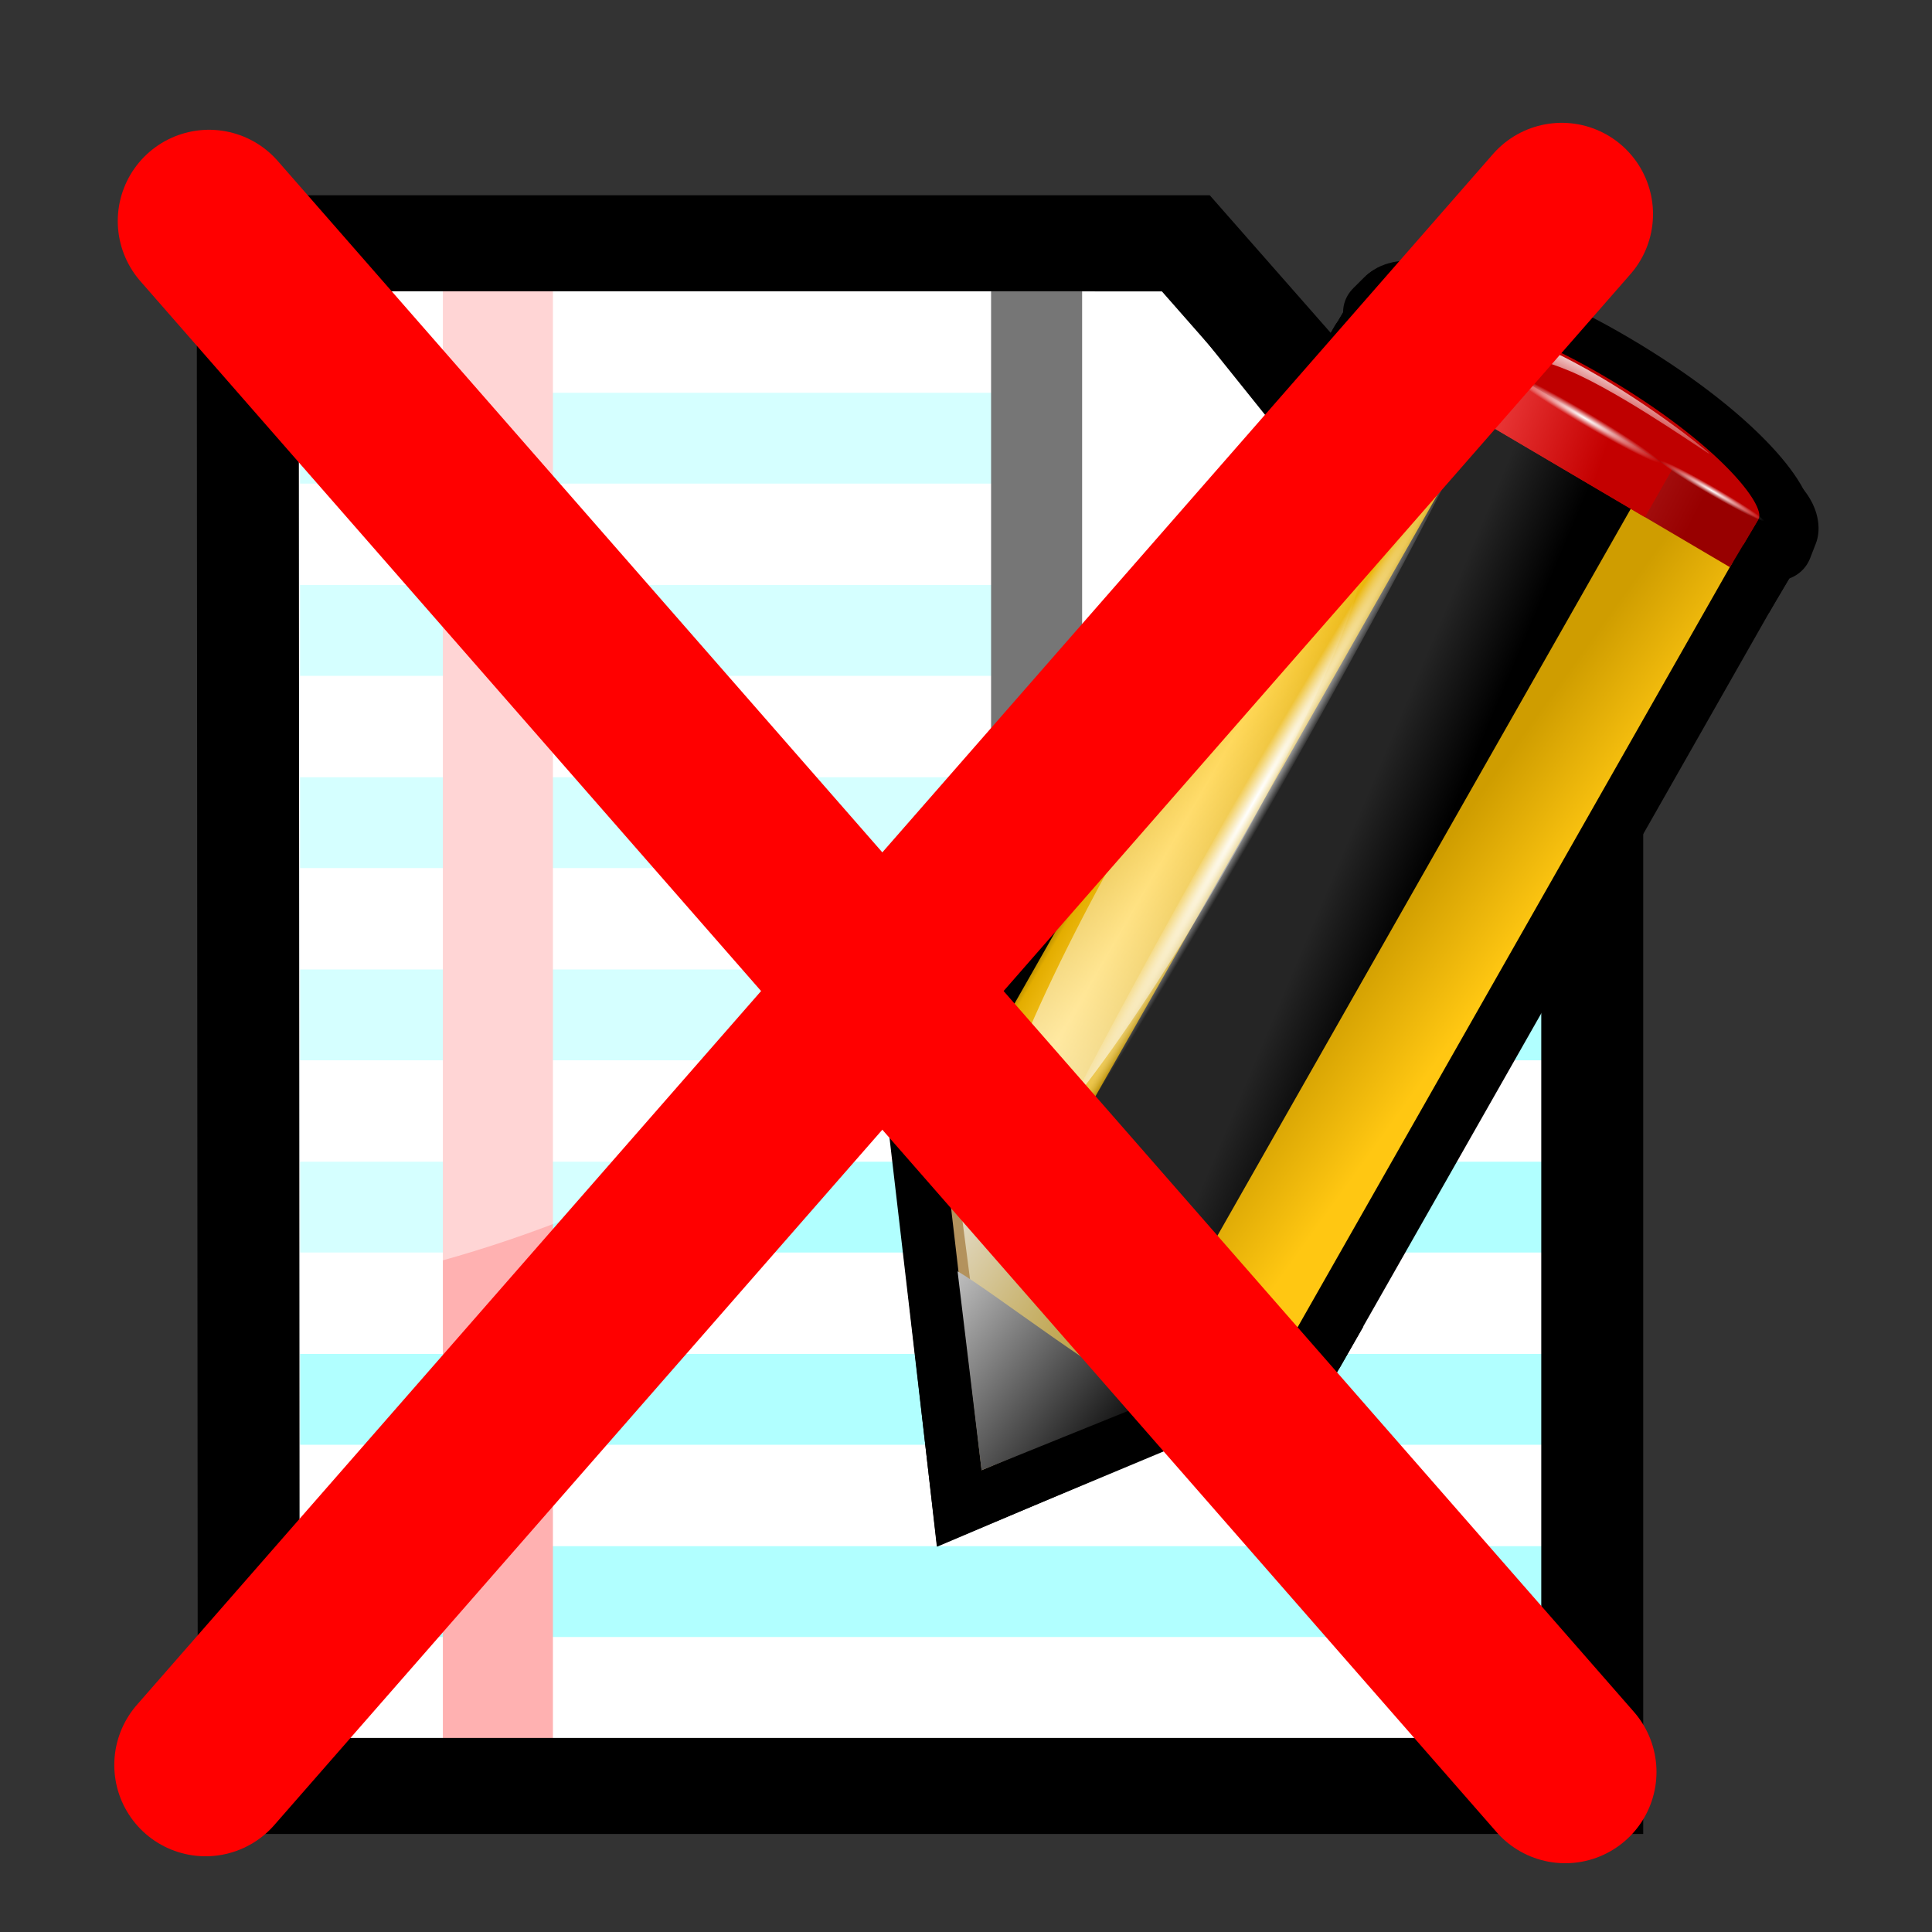 <?xml version="1.0" encoding="UTF-8" standalone="no"?>
<!-- Created with Inkscape (http://www.inkscape.org/) -->
<svg
   xmlns:dc="http://purl.org/dc/elements/1.1/"
   xmlns:cc="http://creativecommons.org/ns#"
   xmlns:rdf="http://www.w3.org/1999/02/22-rdf-syntax-ns#"
   xmlns:svg="http://www.w3.org/2000/svg"
   xmlns="http://www.w3.org/2000/svg"
   xmlns:xlink="http://www.w3.org/1999/xlink"
   xmlns:sodipodi="http://sodipodi.sourceforge.net/DTD/sodipodi-0.dtd"
   xmlns:inkscape="http://www.inkscape.org/namespaces/inkscape"
   id="svg1340"
   sodipodi:version="0.32"
   inkscape:version="0.46"
   width="400"
   height="400"
   sodipodi:docbase="D:\web\xampp\htdocs\phpsurveyorgrafix"
   sodipodi:docname="noedit.svg"
   inkscape:export-filename="D:\web\xampp\htdocs\limesurvey\images\noedit.png"
   inkscape:export-xdpi="9.5589981"
   inkscape:export-ydpi="9.5589981"
   version="1.0"
   inkscape:output_extension="org.inkscape.output.svg.inkscape">
  <rect width="100%" height="100%" fill="#333333" stroke="none"/>
  <defs
     id="defs1343">
    <radialGradient
       inkscape:collect="always"
       xlink:href="#linearGradient3207"
       id="radialGradient3366"
       gradientUnits="userSpaceOnUse"
       gradientTransform="matrix(7.605,0,0,0.67,-767.735,-146.139)"
       cx="49.012"
       cy="2.674"
       fx="49.012"
       fy="2.674"
       r="1.725" />
    <radialGradient
       inkscape:collect="always"
       xlink:href="#linearGradient3207"
       id="radialGradient3364"
       gradientUnits="userSpaceOnUse"
       gradientTransform="matrix(7.598,0,0,0.674,-93.603,-165.405)"
       cx="49.012"
       cy="2.674"
       fx="49.012"
       fy="2.674"
       r="1.725" />
    <linearGradient
       id="linearGradient3207">
      <stop
         style="stop-color:white;stop-opacity:1"
         offset="0"
         id="stop3209" />
      <stop
         style="stop-color:white;stop-opacity:0"
         offset="1"
         id="stop3211" />
    </linearGradient>
    <radialGradient
       inkscape:collect="always"
       xlink:href="#linearGradient3207"
       id="radialGradient3362"
       gradientUnits="userSpaceOnUse"
       gradientTransform="matrix(11.091,0,0,0.979,-199.831,-149.775)"
       cx="49.012"
       cy="2.674"
       fx="49.012"
       fy="2.674"
       r="1.725" />
    <linearGradient
       id="linearGradient5433">
      <stop
         style="stop-color:#ea3838;stop-opacity:1"
         offset="0"
         id="stop5435" />
      <stop
         style="stop-color:#c40000;stop-opacity:1"
         offset="1"
         id="stop5437" />
    </linearGradient>
    <linearGradient
       inkscape:collect="always"
       xlink:href="#linearGradient5433"
       id="linearGradient3360"
       gradientUnits="userSpaceOnUse"
       gradientTransform="matrix(4.256,0.945,0.399,4.179,-88.409,-176.424)"
       x1="92.226"
       y1="54.119"
       x2="96.58"
       y2="57.151" />
    <linearGradient
       id="linearGradient3235">
      <stop
         style="stop-color:white;stop-opacity:1"
         offset="0"
         id="stop3237" />
      <stop
         style="stop-color:white;stop-opacity:0"
         offset="1"
         id="stop3239" />
    </linearGradient>
    <linearGradient
       inkscape:collect="always"
       xlink:href="#linearGradient3235"
       id="linearGradient3358"
       gradientUnits="userSpaceOnUse"
       gradientTransform="matrix(7.747,7.935,-5.73,5.654,-19.667,-261.311)"
       x1="48.499"
       y1="0.812"
       x2="48.733"
       y2="2.366" />
    <linearGradient
       id="linearGradient2922">
      <stop
         style="stop-color:black;stop-opacity:1"
         offset="0"
         id="stop2924" />
      <stop
         style="stop-color:#bdbdbd;stop-opacity:1;"
         offset="1"
         id="stop2926" />
    </linearGradient>
    <linearGradient
       inkscape:collect="always"
       xlink:href="#linearGradient2922"
       id="linearGradient3406"
       gradientUnits="userSpaceOnUse"
       gradientTransform="matrix(2.638,0.586,0.249,2.605,32.425,46.745)"
       x1="31.491"
       y1="120.821"
       x2="19.264"
       y2="107.936" />
    <linearGradient
       id="linearGradient3325">
      <stop
         style="stop-color:white;stop-opacity:1"
         offset="0"
         id="stop3327" />
      <stop
         style="stop-color:white;stop-opacity:0"
         offset="1"
         id="stop3329" />
    </linearGradient>
    <radialGradient
       inkscape:collect="always"
       xlink:href="#linearGradient3325"
       id="radialGradient3354"
       gradientUnits="userSpaceOnUse"
       gradientTransform="matrix(-1.847,1.842,5.2919326e-2,5.4618237e-2,298.774,159.322)"
       cx="34.678"
       cy="7.462"
       fx="34.678"
       fy="7.462"
       r="47.595" />
    <linearGradient
       id="linearGradient3303">
      <stop
         style="stop-color:white;stop-opacity:0.683"
         offset="0"
         id="stop3305" />
      <stop
         style="stop-color:white;stop-opacity:0"
         offset="1"
         id="stop3307" />
    </linearGradient>
    <linearGradient
       inkscape:collect="always"
       xlink:href="#linearGradient3303"
       id="linearGradient3352"
       gradientUnits="userSpaceOnUse"
       gradientTransform="matrix(1.47,-1.476,-8.032,-8.234,222.795,344.632)"
       x1="-12.818"
       y1="7.462"
       x2="82.173"
       y2="7.462" />
    <linearGradient
       id="linearGradient5826">
      <stop
         style="stop-color:#980000;stop-opacity:1"
         offset="0"
         id="stop5828" />
      <stop
         style="stop-color:#db5c5c;stop-opacity:1"
         offset="1"
         id="stop5830" />
    </linearGradient>
    <linearGradient
       inkscape:collect="always"
       xlink:href="#linearGradient5826"
       id="linearGradient3350"
       gradientUnits="userSpaceOnUse"
       gradientTransform="matrix(4.904,0,0,3.556,-188.448,-59.765)"
       x1="114.928"
       y1="-22.56"
       x2="100.656"
       y2="-22.053" />
    <linearGradient
       id="linearGradient3058">
      <stop
         style="stop-color:#9a7600;stop-opacity:1"
         offset="0"
         id="stop3060" />
      <stop
         style="stop-color:#e3ad00;stop-opacity:1"
         offset="0.093"
         id="stop3066" />
      <stop
         style="stop-color:#ffcd2c;stop-opacity:1"
         offset="0.504"
         id="stop3070" />
      <stop
         style="stop-color:#e3ad00;stop-opacity:1"
         offset="0.916"
         id="stop3068" />
      <stop
         style="stop-color:#b98d00;stop-opacity:1"
         offset="1"
         id="stop3062" />
    </linearGradient>
    <linearGradient
       inkscape:collect="always"
       xlink:href="#linearGradient3058"
       id="linearGradient3348"
       gradientUnits="userSpaceOnUse"
       gradientTransform="matrix(5.964,6.127,-2.085,2.079,270.142,17.288)"
       x1="11.326"
       y1="57.384"
       x2="14.494"
       y2="57.384" />
    <linearGradient
       id="linearGradient7364">
      <stop
         style="stop-color:#d4a100;stop-opacity:0.976"
         offset="0"
         id="stop7366" />
      <stop
         style="stop-color:#ffc712;stop-opacity:1"
         offset="1"
         id="stop7368" />
    </linearGradient>
    <linearGradient
       inkscape:collect="always"
       xlink:href="#linearGradient7364"
       id="linearGradient3346"
       gradientUnits="userSpaceOnUse"
       gradientTransform="matrix(4.262,0.946,0.399,4.18,-89.01,-176.579)"
       x1="76.709"
       y1="83.326"
       x2="80.58"
       y2="87.155" />
    <linearGradient
       id="linearGradient2598">
      <stop
         style="stop-color:#252525;stop-opacity:1"
         offset="0"
         id="stop2600" />
      <stop
         style="stop-color:#252525;stop-opacity:1"
         offset="0.294"
         id="stop2606" />
      <stop
         style="stop-color:#252525;stop-opacity:1"
         offset="0.454"
         id="stop2608" />
      <stop
         style="stop-color:black;stop-opacity:1"
         offset="1"
         id="stop2602" />
    </linearGradient>
    <linearGradient
       inkscape:collect="always"
       xlink:href="#linearGradient2598"
       id="linearGradient3344"
       gradientUnits="userSpaceOnUse"
       gradientTransform="matrix(4.262,0.946,0.399,4.18,-89.01,-176.579)"
       x1="75.848"
       y1="72.804"
       x2="81.453"
       y2="77.047" />
    <linearGradient
       id="linearGradient2257">
      <stop
         style="stop-color:#b4942a;stop-opacity:1"
         offset="0"
         id="stop2259" />
      <stop
         style="stop-color:#e4dcc9;stop-opacity:1"
         offset="1"
         id="stop2261" />
    </linearGradient>
    <radialGradient
       inkscape:collect="always"
       xlink:href="#linearGradient2257"
       id="radialGradient3342"
       gradientUnits="userSpaceOnUse"
       gradientTransform="matrix(8.881,9.498,-33.776,23.502,3868.655,-2904.135)"
       cx="42.618"
       cy="120.642"
       fx="42.618"
       fy="120.642"
       r="3.407" />
    <inkscape:perspective
       sodipodi:type="inkscape:persp3d"
       inkscape:vp_x="0 : 200 : 1"
       inkscape:vp_y="0 : 1000 : 0"
       inkscape:vp_z="400 : 200 : 1"
       inkscape:persp3d-origin="200 : 133.33333 : 1"
       id="perspective2679" />
    <linearGradient
       id="linearGradient3307">
      <stop
         style="stop-color:#b2b10d;stop-opacity:1;"
         offset="0"
         id="stop3309" />
      <stop
         style="stop-color:#b77a16;stop-opacity:1;"
         offset="1"
         id="stop3311" />
    </linearGradient>
    <linearGradient
       id="linearGradient17275">
      <stop
         style="stop-color:#ffb300;stop-opacity:1;"
         offset="0"
         id="stop17277" />
      <stop
         style="stop-color:#978b71;stop-opacity:1;"
         offset="1"
         id="stop17279" />
    </linearGradient>
    <linearGradient
       id="linearGradient17267">
      <stop
         style="stop-color:#ffeb00;stop-opacity:1;"
         offset="0"
         id="stop17269" />
      <stop
         style="stop-color:#e3ad1a;stop-opacity:1;"
         offset="1"
         id="stop17271" />
    </linearGradient>
    <linearGradient
       id="linearGradient9578">
      <stop
         style="stop-color:#ffffff;stop-opacity:1;"
         offset="0"
         id="stop9580" />
      <stop
         style="stop-color:#d3d3d3;stop-opacity:1;"
         offset="1"
         id="stop9582" />
    </linearGradient>
    <linearGradient
       id="linearGradient2250">
      <stop
         style="stop-color:#ff0000;stop-opacity:1;"
         offset="0"
         id="stop2252" />
      <stop
         style="stop-color:#850000;stop-opacity:1;"
         offset="1"
         id="stop2254" />
    </linearGradient>
    <linearGradient
       id="linearGradient2244">
      <stop
         id="stop2246"
         offset="0"
         style="stop-color:#6fff58;stop-opacity:1;" />
      <stop
         id="stop2248"
         offset="1"
         style="stop-color:#327e29;stop-opacity:1;" />
    </linearGradient>
    <linearGradient
       id="linearGradient2232">
      <stop
         style="stop-color:#0030ff;stop-opacity:1;"
         offset="0"
         id="stop2234" />
      <stop
         style="stop-color:#02116f;stop-opacity:1;"
         offset="1"
         id="stop2236" />
    </linearGradient>
    <linearGradient
       inkscape:collect="always"
       xlink:href="#linearGradient17267"
       id="linearGradient17273"
       x1="301.051"
       y1="880.098"
       x2="383.51"
       y2="938.793"
       gradientUnits="userSpaceOnUse"
       gradientTransform="matrix(1.154,0,0,1.154,-100.488,-801.381)" />
    <linearGradient
       inkscape:collect="always"
       xlink:href="#linearGradient17275"
       id="linearGradient17281"
       x1="250.024"
       y1="938.761"
       x2="297.127"
       y2="1022.327"
       gradientUnits="userSpaceOnUse"
       gradientTransform="matrix(1.154,0,0,1.154,-100.488,-801.381)" />
    <linearGradient
       inkscape:collect="always"
       xlink:href="#linearGradient3307"
       id="linearGradient3313"
       x1="262.135"
       y1="928.008"
       x2="365.602"
       y2="928.008"
       gradientUnits="userSpaceOnUse" />
    <linearGradient
       inkscape:collect="always"
       xlink:href="#linearGradient17275"
       id="linearGradient1930"
       gradientUnits="userSpaceOnUse"
       gradientTransform="matrix(1.154,0,0,1.154,-100.488,-801.381)"
       x1="250.024"
       y1="938.761"
       x2="297.127"
       y2="1022.327" />
    <linearGradient
       inkscape:collect="always"
       xlink:href="#linearGradient17267"
       id="linearGradient1932"
       gradientUnits="userSpaceOnUse"
       gradientTransform="matrix(1.154,0,0,1.154,-100.488,-801.381)"
       x1="301.051"
       y1="880.098"
       x2="383.51"
       y2="938.793" />
    <linearGradient
       inkscape:collect="always"
       xlink:href="#linearGradient17267"
       id="linearGradient10641"
       gradientUnits="userSpaceOnUse"
       gradientTransform="matrix(1.142,0,0,1.142,-95.438,-785.316)"
       x1="301.051"
       y1="880.098"
       x2="383.51"
       y2="938.793" />
    <linearGradient
       inkscape:collect="always"
       xlink:href="#linearGradient17275"
       id="linearGradient10644"
       gradientUnits="userSpaceOnUse"
       gradientTransform="matrix(1.142,0,0,1.142,-95.438,-785.316)"
       x1="250.024"
       y1="938.761"
       x2="297.127"
       y2="1022.327" />
  </defs>
  <sodipodi:namedview
     inkscape:window-height="721"
     inkscape:window-width="1021"
     inkscape:pageshadow="2"
     inkscape:pageopacity="0.0"
     borderopacity="1.0"
     bordercolor="#666666"
     pagecolor="#ffffff"
     id="base"
     inkscape:zoom="1"
     inkscape:cx="200"
     inkscape:cy="239.62156"
     inkscape:window-x="220"
     inkscape:window-y="120"
     inkscape:current-layer="svg1340"
     width="400px"
     height="400px"
     showgrid="false"
     showguides="true"
     inkscape:guide-bbox="true">
    <sodipodi:guide
       orientation="0,1"
       position="104.381,359.619"
       id="guide2786" />
    <sodipodi:guide
       orientation="1,0"
       position="40,280"
       id="guide2788" />
  </sodipodi:namedview>
  <g
     id="g3033"
     transform="matrix(1,0,0,0.942,0.146,21.52)">
    <path
       sodipodi:nodetypes="cccccc"
       id="rect3309"
       d="M 47.735,31.672 L 248.831,30.831 L 327.278,127.477 L 325.685,370.351 L 47.735,370.351 L 47.735,31.672 z"
       style="fill:#ffffff;fill-opacity:1;stroke:none;stroke-width:20;stroke-linejoin:round;stroke-miterlimit:4;stroke-opacity:1" />
    <path
       sodipodi:nodetypes="ccc"
       id="path2657"
       d="M 61.98,242.465 L 323.344,242.465 L 61.98,242.465 z"
       style="fill:#b1ffff;fill-opacity:1;fill-rule:evenodd;stroke:#b1ffff;stroke-width:19.96px;stroke-linecap:butt;stroke-linejoin:miter;stroke-opacity:1" />
    <path
       style="fill:#b1ffff;fill-opacity:1;fill-rule:evenodd;stroke:#b1ffff;stroke-width:19.96px;stroke-linecap:butt;stroke-linejoin:miter;stroke-opacity:1"
       d="M 61.98,326.965 L 323.344,326.965 L 61.98,326.965 z"
       id="path2655"
       sodipodi:nodetypes="ccc" />
    <path
       sodipodi:nodetypes="ccc"
       id="path5980"
       d="M 61.98,284.715 L 323.344,284.715 L 61.98,284.715 z"
       style="fill:#b1ffff;fill-opacity:1;fill-rule:evenodd;stroke:#b1ffff;stroke-width:19.96px;stroke-linecap:butt;stroke-linejoin:miter;stroke-opacity:1" />
    <path
       style="fill:#b1ffff;fill-opacity:1;fill-rule:evenodd;stroke:#b1ffff;stroke-width:19.96px;stroke-linecap:butt;stroke-linejoin:miter;stroke-opacity:1"
       d="M 61.98,200.215 L 323.344,200.215 L 61.98,200.215 z"
       id="path2659"
       sodipodi:nodetypes="ccc" />
    <path
       id="path8703"
       d="M 322.907,367.871 L 57.491,361.083 L 51.018,35.239 L 245.225,28.451 L 329.381,130.277 L 322.907,367.871 z"
       style="fill:none;fill-opacity:1;fill-rule:evenodd;stroke:none;stroke-width:15.634px;stroke-linecap:butt;stroke-linejoin:miter;stroke-opacity:1" />
    <path
       sodipodi:nodetypes="ccc"
       id="path2661"
       d="M 61.98,157.965 L 323.344,157.965 L 61.98,157.965 z"
       style="fill:#b1ffff;fill-opacity:1;fill-rule:evenodd;stroke:#b1ffff;stroke-width:19.96px;stroke-linecap:butt;stroke-linejoin:miter;stroke-opacity:1" />
    <path
       sodipodi:nodetypes="ccc"
       id="path2665"
       d="M 61.98,73.465 L 323.344,73.465 L 61.98,73.465 z"
       style="fill:#b1ffff;fill-opacity:1;fill-rule:evenodd;stroke:#b1ffff;stroke-width:19.96px;stroke-linecap:butt;stroke-linejoin:miter;stroke-opacity:1" />
    <path
       style="fill:#b1ffff;fill-opacity:1;fill-rule:evenodd;stroke:#b1ffff;stroke-width:19.96px;stroke-linecap:butt;stroke-linejoin:miter;stroke-opacity:1"
       d="M 61.98,115.715 L 323.344,115.715 L 61.98,115.715 z"
       id="path2663"
       sodipodi:nodetypes="ccc" />
    <path
       sodipodi:nodetypes="ccc"
       id="path3594"
       d="M 102.938,362.499 L 102.938,39.086 L 102.938,362.499 z"
       style="fill:#ffb1b1;fill-opacity:1;fill-rule:evenodd;stroke:#ffb1b1;stroke-width:22.785px;stroke-linecap:butt;stroke-linejoin:miter;stroke-opacity:1" />
    <path
       sodipodi:nodetypes="ccccccc"
       id="path3596"
       d="M 215.181,31.139 L 221.655,65.081 L 221.655,134.662 L 324.05,131.942 L 328.796,128.957 L 250.786,31.139 L 215.181,31.139 z"
       style="fill:#ffffff;fill-opacity:1;fill-rule:evenodd;stroke:none;stroke-width:15.634px;stroke-linecap:butt;stroke-linejoin:miter;stroke-opacity:1" />
    <path
       sodipodi:nodetypes="ccccc"
       id="path4216"
       d="M 214.471,31.775 L 214.471,128.691 L 319.263,128.768 L 245.95,31.775 L 214.471,31.775 z"
       style="fill:none;fill-opacity:0.75;fill-rule:evenodd;stroke:#000000;stroke-width:18.847px;stroke-linecap:butt;stroke-linejoin:miter;stroke-opacity:1" />
    <path
       sodipodi:nodetypes="cssccc"
       id="path3886"
       d="M 225.896,34.56 C 226.345,41.894 233.463,103.642 232.736,111.342 C 224.006,203.816 120.486,254.661 54.406,261.855 C 46.977,262.664 56.08,260.884 48.65,260.075 L 60.268,38.985 L 225.896,34.56 z"
       style="fill:#ffffff;fill-opacity:0.463;stroke:none;stroke-width:17;stroke-linecap:butt;stroke-linejoin:round;stroke-miterlimit:17.9;stroke-dashoffset:0;stroke-opacity:1" />
    <path
       sodipodi:nodetypes="cccccc"
       id="path4212"
       d="M 329.51,369.68 L 51.358,369.68 L 51.147,30.62 L 245.353,30.62 L 329.51,132.266 L 329.51,369.68 z"
       style="fill:none;fill-opacity:1;fill-rule:evenodd;stroke:#000000;stroke-width:21.107;stroke-linecap:butt;stroke-linejoin:miter;stroke-miterlimit:4;stroke-dasharray:none;stroke-opacity:1" />
  </g>
  <g
     id="g2611"
     transform="translate(-256.117,-153.89)">
    <g
       inkscape:export-ydpi="9"
       inkscape:export-xdpi="9"
       style="fill:none;stroke:#000000;stroke-width:24.755;stroke-miterlimit:4;stroke-dasharray:none;stroke-opacity:1"
       id="g3324"
       transform="matrix(0.851,-0.133,0.31,0.803,246.275,171.661)">
      <path
         d="M 314.048,110.483 C 316.391,108.172 333.743,113.371 353.631,133.743 C 373.715,154.316 378.958,171.071 376.024,173.967 C 374.113,175.851 372.203,177.736 370.293,179.621 C 349.635,158.46 328.976,137.299 308.317,116.138 C 310.227,114.253 312.138,112.368 314.048,110.483 C 314.048,110.483 314.048,110.483 314.048,110.483"
         style="fill:none;fill-opacity:1;fill-rule:evenodd;stroke:#000000;stroke-width:24.755;stroke-linecap:butt;stroke-linejoin:miter;stroke-miterlimit:4;stroke-dasharray:none;stroke-opacity:1"
         id="path3326" />
      <path
         d="M 113.504,375.75 L 196.154,355.531 L 196.513,355.17 L 134.983,291.241 L 134.496,291.73 L 113.504,375.75 z"
         style="fill:none;fill-opacity:1;fill-rule:evenodd;stroke:#000000;stroke-width:24.755;stroke-linecap:butt;stroke-linejoin:miter;stroke-miterlimit:4;stroke-dasharray:none;stroke-opacity:1"
         id="path3328" />
      <path
         d="M 117.393,372.586 L 194.489,353.778 L 194.848,353.417 L 136.648,292.994 L 136.161,293.483 L 117.393,372.586 z"
         style="fill:none;fill-opacity:1;fill-rule:evenodd;stroke:#000000;stroke-width:24.755;stroke-linecap:butt;stroke-linejoin:miter;stroke-miterlimit:4;stroke-dasharray:none;stroke-opacity:1"
         id="path3330" />
      <path
         d="M 163.678,325.289 C 171.314,333.126 176.04,334.215 178.77,337.016 C 179.211,337.469 179.593,337.97 179.927,338.467 L 349.99,166.458 L 319.979,135.655 L 149.592,307.989 C 150.531,308.428 151.42,308.945 152.284,309.832 C 154.779,312.392 156.006,317.415 163.678,325.289 z"
         style="fill:none;fill-opacity:1;fill-rule:nonzero;stroke:#000000;stroke-width:24.755;stroke-linecap:round;stroke-linejoin:round;stroke-miterlimit:4;stroke-dasharray:none;stroke-dashoffset:4;stroke-opacity:1"
         id="path3332" />
      <path
         d="M 185.323,330.813 L 178.652,337.522 C 181.163,340.252 181.079,344.058 185.665,348.765 C 190.608,353.838 192.805,352.226 196.006,355.498 L 202.758,348.708 L 185.323,330.813 z"
         style="opacity:0.353;fill:none;fill-opacity:1;fill-rule:nonzero;stroke:#000000;stroke-width:24.755;stroke-linecap:round;stroke-linejoin:round;stroke-miterlimit:4;stroke-dasharray:none;stroke-dashoffset:4;stroke-opacity:1"
         id="path3334" />
      <path
         d="M 348.895,165.334 L 178.96,337.212 C 181.485,339.956 181.718,343.46 186.328,348.192 C 191.296,353.29 193.187,351.991 196.404,355.28 L 366.419,183.32 L 348.895,165.334 z"
         style="fill:none;fill-opacity:1;fill-rule:nonzero;stroke:#000000;stroke-width:24.755;stroke-linecap:round;stroke-linejoin:round;stroke-miterlimit:4;stroke-dasharray:none;stroke-dashoffset:4;stroke-opacity:1"
         id="path3336" />
      <path
         d="M 155.529,306.576 L 152.107,310.017 L 151.975,310.142 C 154.053,312.322 154.219,316.328 161.133,323.881 L 161.514,324.273 L 164.229,327.059 L 164.61,327.451 C 172.047,334.626 175.945,334.744 178.674,337.545 L 182.282,333.862 L 155.529,306.576 z"
         style="opacity:0.386;fill:none;fill-opacity:1;fill-rule:nonzero;stroke:#000000;stroke-width:24.755;stroke-linecap:round;stroke-linejoin:round;stroke-miterlimit:4;stroke-dasharray:none;stroke-dashoffset:4;stroke-opacity:1"
         id="path3338" />
      <path
         d="M 138.126,288.64 L 134.492,291.742 C 134.588,291.84 134.307,292.129 134.403,292.228 C 136.362,294.239 136.711,298.339 140.359,302.56 L 140.693,302.902 L 142.17,304.418 L 142.36,304.614 C 146.599,308.507 149.81,308.165 151.975,310.142 L 155.561,306.535 L 138.126,288.64 z"
         style="opacity:0.353;fill:none;fill-opacity:1;fill-rule:nonzero;stroke:#000000;stroke-width:24.755;stroke-linecap:round;stroke-linejoin:round;stroke-miterlimit:4;stroke-dasharray:none;stroke-dashoffset:4;stroke-opacity:1"
         id="path3340" />
      <path
         d="M 142.076,303.02 C 146.852,307.883 149.738,307.219 152.284,309.832 L 322.218,137.953 L 304.507,119.775 L 134.492,291.735 C 134.589,291.834 134.684,291.933 134.782,292.033 C 136.772,294.075 137.264,298.12 142.076,303.02 z"
         style="fill:none;fill-opacity:1;fill-rule:nonzero;stroke:#000000;stroke-width:24.755;stroke-linecap:round;stroke-linejoin:round;stroke-miterlimit:4;stroke-dasharray:none;stroke-dashoffset:4;stroke-opacity:1"
         id="path3342" />
      <rect
         width="88.693"
         height="15.131"
         x="298.728"
         y="-147.14"
         transform="matrix(0.699,0.715,-0.715,0.7,0,0)"
         style="fill:none;fill-opacity:1;stroke:#000000;stroke-width:24.755;stroke-linecap:round;stroke-linejoin:round;stroke-miterlimit:4;stroke-dasharray:none;stroke-dashoffset:4;stroke-opacity:1"
         id="rect3344" />
      <path
         d="M 283.618,161.934 C 279.309,157.516 244.567,185.312 206.019,224.018 C 167.472,262.724 139.716,297.682 144.025,302.1 C 148.334,306.518 183.076,278.722 221.623,240.016 C 260.171,201.31 287.927,166.352 283.618,161.934 z"
         style="fill:none;fill-opacity:1;fill-rule:nonzero;stroke:#000000;stroke-width:24.755;stroke-linecap:round;stroke-linejoin:round;stroke-miterlimit:4;stroke-dasharray:none;stroke-dashoffset:4;stroke-opacity:1"
         id="path3346" />
      <path
         d="M 322.301,135.178 C 320.948,133.788 281.225,171.835 233.326,220.398 C 185.427,268.961 147.28,309.864 147.88,312.017 C 148.481,314.169 187.605,276.765 235.513,228.235 C 283.422,179.706 322.184,138.216 322.336,135.301"
         style="fill:none;fill-opacity:1;fill-rule:nonzero;stroke:#000000;stroke-width:24.755;stroke-linecap:round;stroke-linejoin:round;stroke-miterlimit:4;stroke-dasharray:none;stroke-dashoffset:4;stroke-opacity:1"
         id="path3348" />
      <path
         d="M 149.119,367.222 C 140.721,362.174 128.474,346.533 122.391,340.508 L 113.499,375.727 L 149.119,367.222 z"
         style="fill:none;fill-opacity:1;fill-rule:evenodd;stroke:#000000;stroke-width:24.755;stroke-linecap:butt;stroke-linejoin:miter;stroke-miterlimit:4;stroke-dasharray:none;stroke-opacity:1"
         id="path3350" />
      <path
         d="M 347.586,128.855 C 360.283,140.504 369.928,154.834 370.508,156.133 C 371.087,157.433 358.252,140.947 347.864,132.396 C 337.555,123.911 323.981,120.742 322.905,119.748 C 321.83,118.755 314.378,110.173 320.55,111.8 C 327.006,113.501 337.779,119.864 347.586,128.855 z"
         style="fill:none;fill-opacity:1;fill-rule:evenodd;stroke:#000000;stroke-width:24.755;stroke-linecap:butt;stroke-linejoin:miter;stroke-miterlimit:4;stroke-dasharray:none;stroke-opacity:1"
         id="path3352" />
      <path
         d="M 330.668,127.697 L 320.114,138.521 L 350.123,169.219 L 360.69,158.525 L 330.668,127.697 z"
         style="fill:none;fill-opacity:1;fill-rule:nonzero;stroke:#000000;stroke-width:24.755;stroke-linecap:round;stroke-linejoin:round;stroke-miterlimit:4;stroke-dasharray:none;stroke-dashoffset:4;stroke-opacity:1"
         id="path3354" />
      <rect
         width="38.255"
         height="6.078"
         x="324.617"
         y="-149.594"
         transform="matrix(0.699,0.716,-0.712,0.702,0,0)"
         style="fill:none;fill-opacity:1;fill-rule:nonzero;stroke:#000000;stroke-width:24.755;stroke-linecap:round;stroke-linejoin:round;stroke-miterlimit:4;stroke-dasharray:none;stroke-dashoffset:4;stroke-opacity:1"
         id="rect3356" />
      <rect
         width="26.206"
         height="4.182"
         x="265.67"
         y="-165.281"
         transform="matrix(0.663,0.748,-0.842,0.54,0,0)"
         style="fill:none;fill-opacity:1;fill-rule:nonzero;stroke:#000000;stroke-width:24.905;stroke-linecap:round;stroke-linejoin:round;stroke-miterlimit:4;stroke-dasharray:none;stroke-dashoffset:4;stroke-opacity:1"
         id="rect3358" />
      <rect
         width="26.231"
         height="4.16"
         x="-408.13"
         y="-146.016"
         transform="matrix(-0.707,-0.707,-0.614,0.789,0,0)"
         style="fill:none;fill-opacity:1;fill-rule:nonzero;stroke:#000000;stroke-width:24.851;stroke-linecap:round;stroke-linejoin:round;stroke-miterlimit:4;stroke-dasharray:none;stroke-dashoffset:4;stroke-opacity:1"
         id="rect3360" />
    </g>
    <g
       transform="matrix(0.851,-0.133,0.31,0.803,246.275,171.661)"
       id="g3289">
      <path
         id="path3180"
         style="fill:#bf0000;fill-opacity:1;fill-rule:evenodd;stroke:none;stroke-width:1px;stroke-linecap:butt;stroke-linejoin:miter;stroke-opacity:1"
         d="M 314.048,110.483 C 316.391,108.172 333.743,113.371 353.631,133.743 C 373.715,154.316 378.958,171.071 376.024,173.967 C 374.113,175.851 372.203,177.736 370.293,179.621 C 349.635,158.46 328.976,137.299 308.317,116.138 C 310.227,114.253 312.138,112.368 314.048,110.483 C 314.048,110.483 314.048,110.483 314.048,110.483" />
      <path
         id="path3299"
         style="fill:#b3925d;fill-opacity:1;fill-rule:evenodd;stroke:#000000;stroke-width:0;stroke-linecap:butt;stroke-linejoin:miter;stroke-miterlimit:4;stroke-dasharray:none;stroke-opacity:1"
         d="M 113.504,375.75 L 196.154,355.531 L 196.513,355.17 L 134.983,291.241 L 134.496,291.73 L 113.504,375.75 z" />
      <path
         id="path2247"
         style="fill:url(#radialGradient3342);fill-opacity:1;fill-rule:evenodd;stroke:#000000;stroke-width:0;stroke-linecap:butt;stroke-linejoin:miter;stroke-miterlimit:4;stroke-dasharray:none;stroke-opacity:1"
         d="M 117.393,372.586 L 194.489,353.778 L 194.848,353.417 L 136.648,292.994 L 136.161,293.483 L 117.393,372.586 z" />
      <path
         id="rect2192"
         style="fill:url(#linearGradient3344);fill-opacity:1;fill-rule:nonzero;stroke:none;stroke-width:0.5;stroke-linecap:round;stroke-linejoin:round;stroke-miterlimit:4;stroke-dasharray:none;stroke-dashoffset:4;stroke-opacity:1"
         d="M 163.678,325.289 C 171.314,333.126 176.04,334.215 178.77,337.016 C 179.211,337.469 179.593,337.97 179.927,338.467 L 349.99,166.458 L 319.979,135.655 L 149.592,307.989 C 150.531,308.428 151.42,308.945 152.284,309.832 C 154.779,312.392 156.006,317.415 163.678,325.289 z" />
      <path
         id="path2233"
         style="opacity:0.353;fill:#000000;fill-opacity:1;fill-rule:nonzero;stroke:none;stroke-width:0.5;stroke-linecap:round;stroke-linejoin:round;stroke-miterlimit:4;stroke-dasharray:none;stroke-dashoffset:4;stroke-opacity:1"
         d="M 185.323,330.813 L 178.652,337.522 C 181.163,340.252 181.079,344.058 185.665,348.765 C 190.608,353.838 192.805,352.226 196.006,355.498 L 202.758,348.708 L 185.323,330.813 z" />
      <path
         id="rect2190"
         style="fill:url(#linearGradient3346);fill-opacity:1;fill-rule:nonzero;stroke:none;stroke-width:0.5;stroke-linecap:round;stroke-linejoin:round;stroke-miterlimit:4;stroke-dasharray:none;stroke-dashoffset:4;stroke-opacity:1"
         d="M 348.895,165.334 L 178.96,337.212 C 181.485,339.956 181.718,343.46 186.328,348.192 C 191.296,353.29 193.187,351.991 196.404,355.28 L 366.419,183.32 L 348.895,165.334 z" />
      <path
         id="path2231"
         style="opacity:0.386;fill:#252525;fill-opacity:1;fill-rule:nonzero;stroke:none;stroke-width:0.5;stroke-linecap:round;stroke-linejoin:round;stroke-miterlimit:4;stroke-dasharray:none;stroke-dashoffset:4;stroke-opacity:1"
         d="M 155.529,306.576 L 152.107,310.017 L 151.975,310.142 C 154.053,312.322 154.219,316.328 161.133,323.881 L 161.514,324.273 L 164.229,327.059 L 164.61,327.451 C 172.047,334.626 175.945,334.744 178.674,337.545 L 182.282,333.862 L 155.529,306.576 z" />
      <path
         id="path2229"
         style="opacity:0.353;fill:#131313;fill-opacity:1;fill-rule:nonzero;stroke:none;stroke-width:0.5;stroke-linecap:round;stroke-linejoin:round;stroke-miterlimit:4;stroke-dasharray:none;stroke-dashoffset:4;stroke-opacity:1"
         d="M 138.126,288.64 L 134.492,291.742 C 134.588,291.84 134.307,292.129 134.403,292.228 C 136.362,294.239 136.711,298.339 140.359,302.56 L 140.693,302.902 L 142.17,304.418 L 142.36,304.614 C 146.599,308.507 149.81,308.165 151.975,310.142 L 155.561,306.535 L 138.126,288.64 z" />
      <path
         id="rect1315"
         style="fill:url(#linearGradient3348);fill-opacity:1;fill-rule:nonzero;stroke:none;stroke-width:0.5;stroke-linecap:round;stroke-linejoin:round;stroke-miterlimit:4;stroke-dasharray:none;stroke-dashoffset:4;stroke-opacity:1"
         d="M 142.076,303.02 C 146.852,307.883 149.738,307.219 152.284,309.832 L 322.218,137.953 L 304.507,119.775 L 134.492,291.735 C 134.589,291.834 134.684,291.933 134.782,292.033 C 136.772,294.075 137.264,298.12 142.076,303.02 z" />
      <rect
         id="rect2069"
         style="fill:url(#linearGradient3350);fill-opacity:1;stroke:none;stroke-width:1;stroke-linecap:round;stroke-linejoin:round;stroke-miterlimit:4;stroke-dasharray:none;stroke-dashoffset:4;stroke-opacity:1"
         transform="matrix(0.699,0.715,-0.715,0.7,0,0)"
         y="-147.14"
         x="298.728"
         height="15.131"
         width="88.693" />
      <path
         id="path3301"
         style="fill:url(#linearGradient3352);fill-opacity:1;fill-rule:nonzero;stroke:none;stroke-width:0.2;stroke-linecap:round;stroke-linejoin:round;stroke-miterlimit:4;stroke-dasharray:none;stroke-dashoffset:4;stroke-opacity:1"
         d="M 283.618,161.934 C 279.309,157.516 244.567,185.312 206.019,224.018 C 167.472,262.724 139.716,297.682 144.025,302.1 C 148.334,306.518 183.076,278.722 221.623,240.016 C 260.171,201.31 287.927,166.352 283.618,161.934 z" />
      <path
         id="path3321"
         style="fill:url(#radialGradient3354);fill-opacity:1;fill-rule:nonzero;stroke:none;stroke-width:0.2;stroke-linecap:round;stroke-linejoin:round;stroke-miterlimit:4;stroke-dasharray:none;stroke-dashoffset:4;stroke-opacity:1"
         d="M 322.301,135.178 C 320.948,133.788 281.225,171.835 233.326,220.398 C 185.427,268.961 147.28,309.864 147.88,312.017 C 148.481,314.169 187.605,276.765 235.513,228.235 C 283.422,179.706 322.184,138.216 322.336,135.301" />
      <path
         sodipodi:nodetypes="cccc"
         id="path2265"
         style="fill:url(#linearGradient3406);fill-opacity:1;fill-rule:evenodd;stroke:none;stroke-width:0;stroke-linecap:butt;stroke-linejoin:miter;stroke-miterlimit:4;stroke-dasharray:none;stroke-opacity:1"
         d="M 159.609,365.24 C 151.212,360.191 131.695,332.483 125.612,326.458 L 113.499,375.727 L 159.609,365.24 z" />
      <path
         id="path3233"
         style="fill:url(#linearGradient3358);fill-opacity:1;fill-rule:evenodd;stroke:none;stroke-width:1px;stroke-linecap:butt;stroke-linejoin:miter;stroke-opacity:1"
         d="M 347.586,128.855 C 360.283,140.504 369.928,154.834 370.508,156.133 C 371.087,157.433 358.252,140.947 347.864,132.396 C 337.555,123.911 323.981,120.742 322.905,119.748 C 321.83,118.755 314.378,110.173 320.55,111.8 C 327.006,113.501 337.779,119.864 347.586,128.855 z" />
      <path
         id="path5045"
         style="fill:url(#linearGradient3360);fill-opacity:1;fill-rule:nonzero;stroke:none;stroke-width:0.5;stroke-linecap:round;stroke-linejoin:round;stroke-miterlimit:4;stroke-dasharray:none;stroke-dashoffset:4;stroke-opacity:1"
         d="M 330.668,127.697 L 320.114,138.521 L 350.123,169.219 L 360.69,158.525 L 330.668,127.697 z" />
      <rect
         id="rect3205"
         style="fill:url(#radialGradient3362);fill-opacity:1;fill-rule:nonzero;stroke:none;stroke-width:0;stroke-linecap:round;stroke-linejoin:round;stroke-miterlimit:4;stroke-dasharray:none;stroke-dashoffset:4;stroke-opacity:1"
         transform="matrix(0.699,0.716,-0.712,0.702,0,0)"
         y="-149.594"
         x="324.617"
         height="6.078"
         width="38.255" />
      <rect
         id="rect2956"
         style="fill:url(#radialGradient3364);fill-opacity:1;fill-rule:nonzero;stroke:none;stroke-width:0;stroke-linecap:round;stroke-linejoin:round;stroke-miterlimit:4;stroke-dasharray:none;stroke-dashoffset:4;stroke-opacity:1"
         transform="matrix(0.663,0.748,-0.842,0.54,0,0)"
         y="-165.281"
         x="265.67"
         height="4.182"
         width="26.206" />
      <rect
         id="rect2961"
         style="fill:url(#radialGradient3366);fill-opacity:1;fill-rule:nonzero;stroke:none;stroke-width:0;stroke-linecap:round;stroke-linejoin:round;stroke-miterlimit:4;stroke-dasharray:none;stroke-dashoffset:4;stroke-opacity:1"
         transform="matrix(-0.707,-0.707,-0.614,0.789,0,0)"
         y="-146.016"
         x="-408.13"
         height="4.16"
         width="26.231" />
    </g>
  </g>
  <path
     style="fill:none;fill-rule:evenodd;stroke:#ff0000;stroke-width:37.797;stroke-linecap:round;stroke-linejoin:miter;stroke-miterlimit:4;stroke-dasharray:none;stroke-opacity:1"
     d="M 43.28,45.767 L 324.059,366.863"
     id="path1915"
     sodipodi:nodetypes="cc" />
  <path
     style="fill:none;fill-rule:evenodd;stroke:#ff0000;stroke-width:37.797;stroke-linecap:round;stroke-linejoin:miter;stroke-miterlimit:4;stroke-dasharray:none;stroke-opacity:1"
     d="M 323.339,44.327 L 42.56,365.423"
     id="path2804"
     sodipodi:nodetypes="cc" />
</svg>
